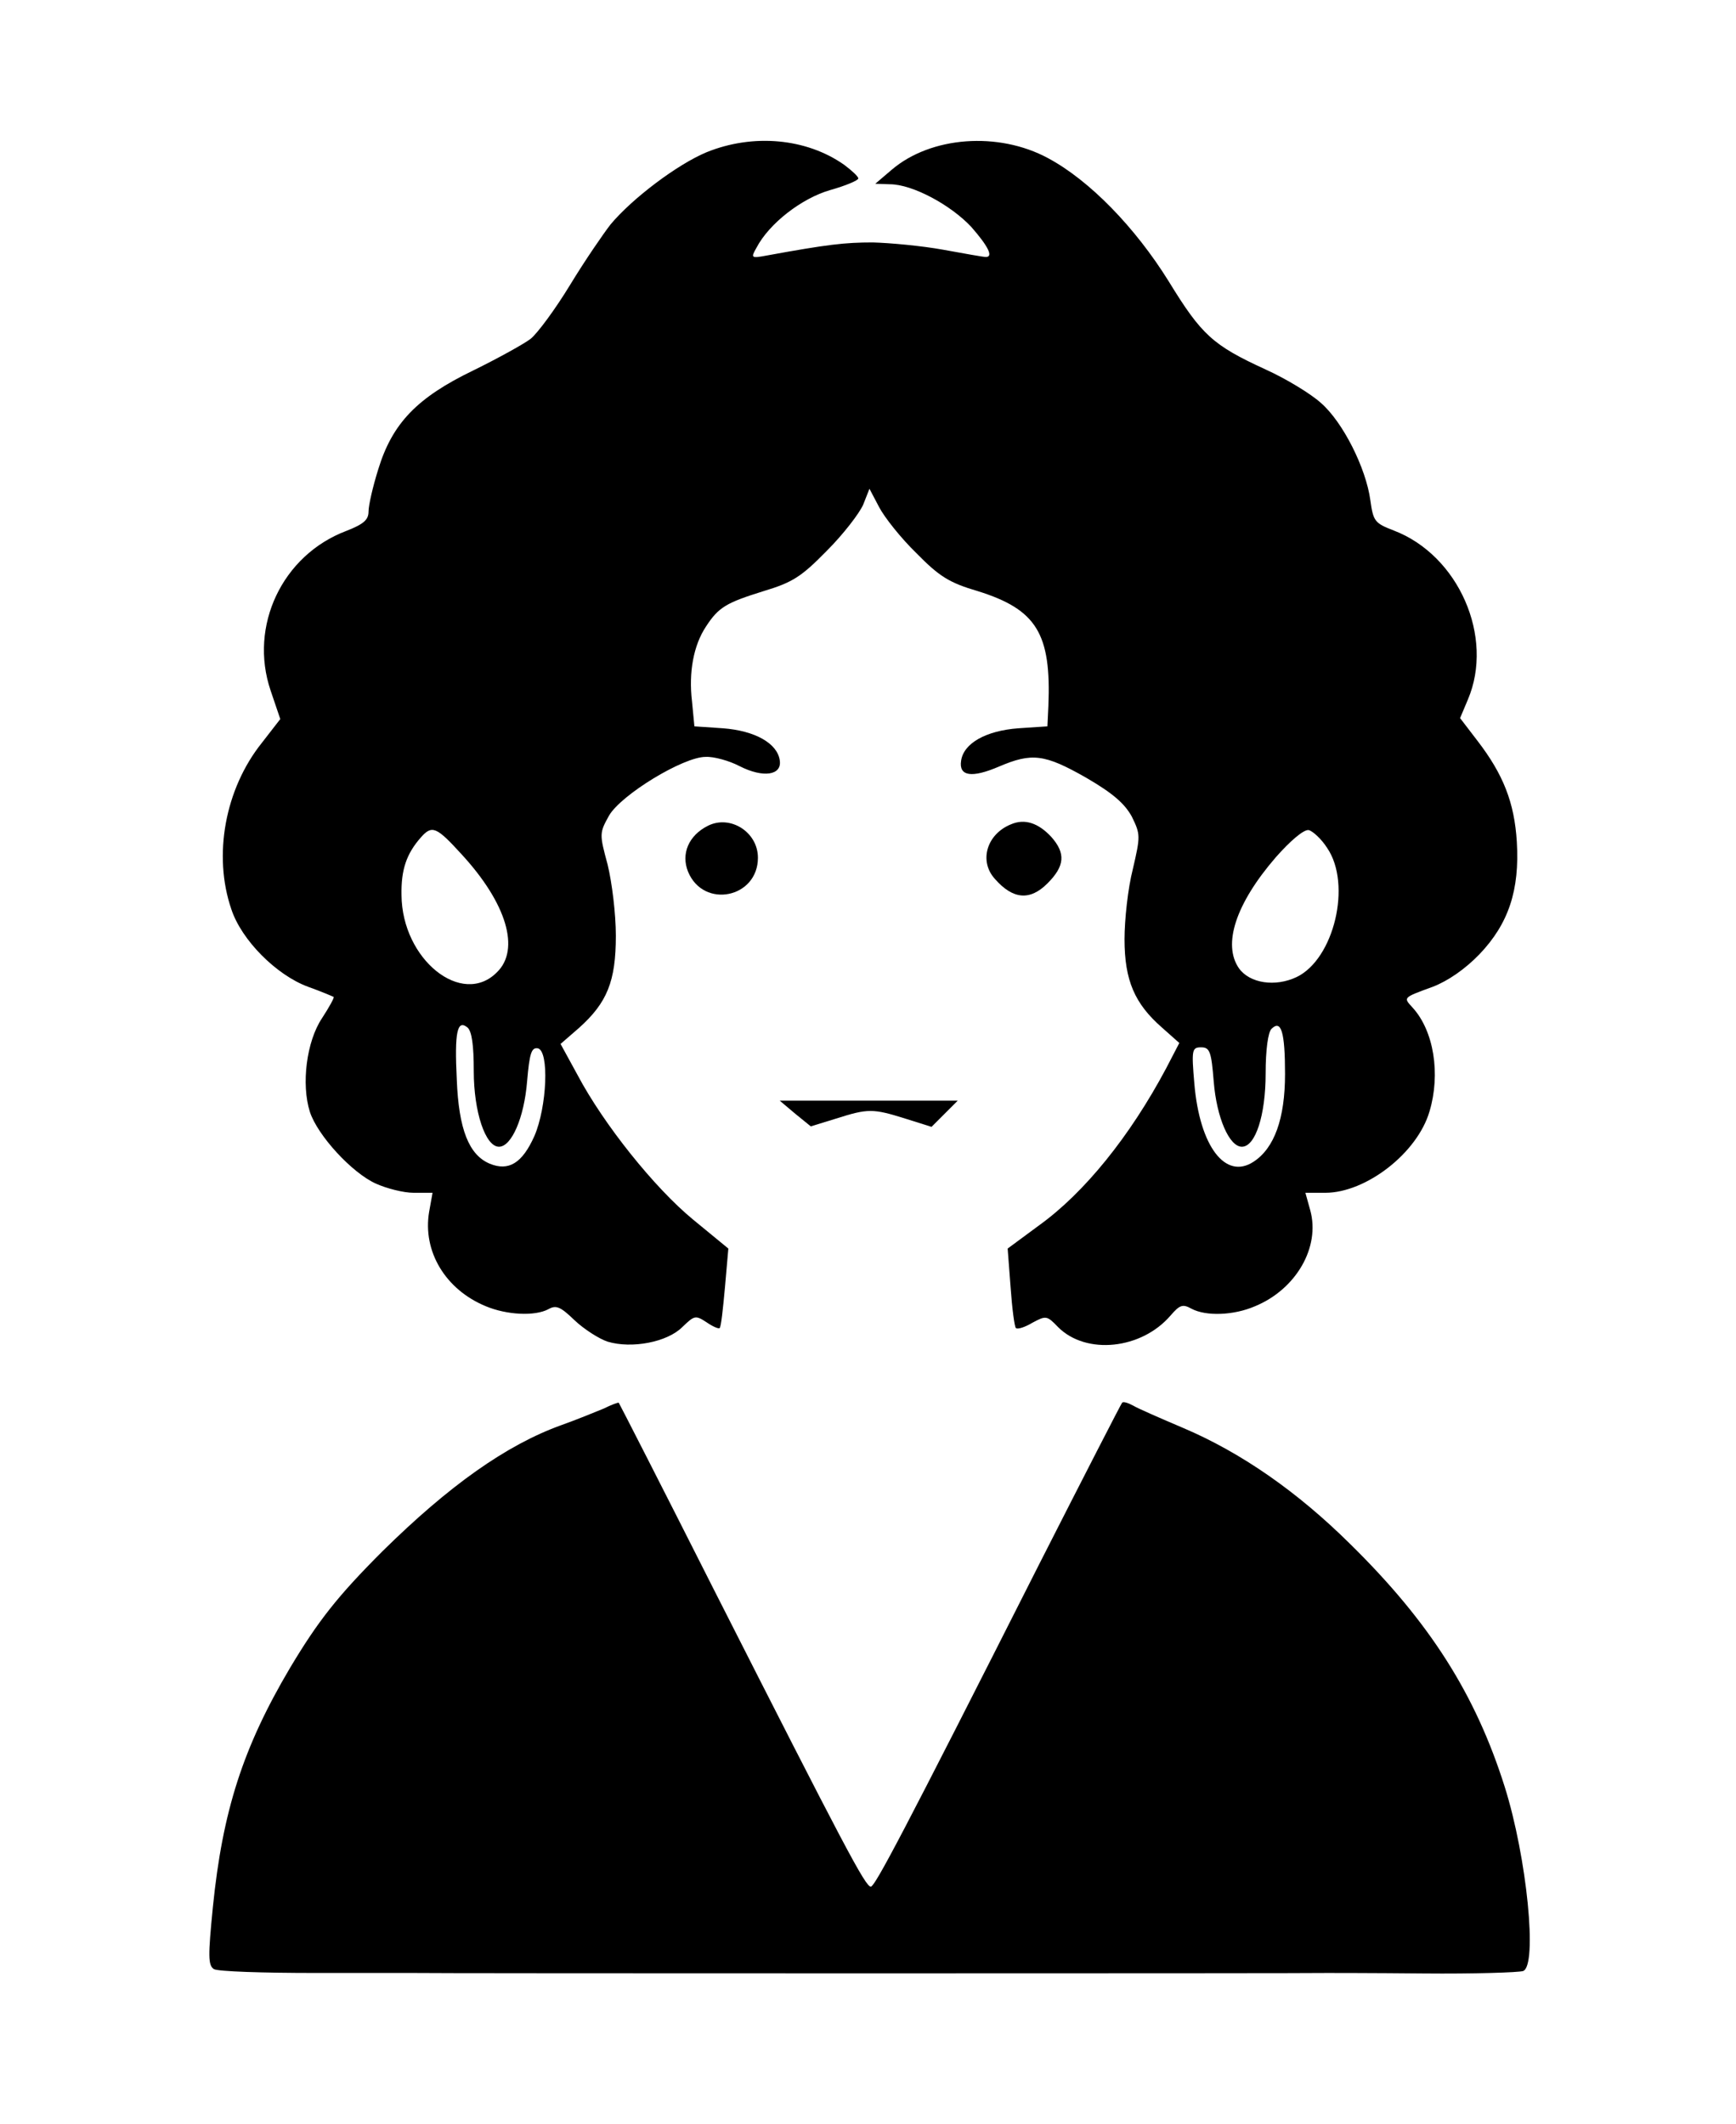<?xml version="1.0" standalone="no"?>
<!DOCTYPE svg PUBLIC "-//W3C//DTD SVG 20010904//EN"
 "http://www.w3.org/TR/2001/REC-SVG-20010904/DTD/svg10.dtd">
<svg version="1.0" xmlns="http://www.w3.org/2000/svg"
 width="358pt" height="438pt" viewBox="0 0 358 438"
 preserveAspectRatio="xMidYMid meet">

<g transform="translate(0,438) scale(0.1,-0.1)"
fill="#000000" stroke="none">
<path d="M1457 4066 c-60 -25 -153 -95 -198 -149 -14 -18 -52 -73 -83 -124
-31 -51 -68 -101 -82 -112 -13 -10 -67 -40 -118 -65 -116 -56 -167 -109 -196
-204 -11 -35 -20 -74 -20 -87 0 -17 -10 -26 -46 -40 -132 -50 -201 -196 -156
-329 l20 -59 -38 -49 c-76 -95 -101 -232 -63 -343 21 -64 93 -136 158 -160 28
-10 51 -20 53 -21 2 -1 -9 -21 -24 -44 -32 -48 -43 -136 -25 -193 16 -49 87
-126 136 -148 22 -10 57 -19 78 -19 l39 0 -7 -39 c-14 -82 34 -161 117 -195
43 -18 101 -21 129 -6 16 9 25 5 54 -23 19 -18 50 -38 68 -44 50 -15 123 -1
154 30 25 24 27 25 50 10 13 -9 25 -14 27 -12 3 2 7 40 11 84 l7 80 -73 60
c-79 65 -184 196 -238 298 l-35 64 38 33 c58 52 76 96 76 190 0 46 -8 110 -17
147 -17 63 -17 65 3 101 25 43 153 121 199 121 17 1 49 -8 70 -19 49 -25 88
-19 83 12 -5 35 -51 61 -117 66 l-59 4 -5 52 c-7 59 3 115 29 154 26 40 42 49
119 73 60 18 78 30 130 83 34 34 67 77 75 95 l13 33 20 -38 c11 -21 45 -64 77
-95 47 -48 68 -61 126 -78 122 -38 152 -88 146 -237 l-2 -42 -60 -4 c-67 -5
-113 -31 -118 -67 -5 -32 22 -36 78 -12 68 29 94 26 180 -23 55 -32 79 -53 94
-80 18 -37 18 -40 2 -109 -10 -39 -17 -104 -17 -144 0 -85 21 -133 77 -182
l36 -32 -27 -52 c-75 -141 -169 -257 -262 -324 l-65 -48 6 -79 c3 -43 8 -82
11 -85 4 -3 19 2 34 11 28 15 30 15 53 -9 58 -58 172 -46 232 24 19 22 25 24
43 14 30 -16 87 -14 131 5 85 35 135 122 114 198 l-10 36 41 0 c84 0 190 82
215 168 23 77 9 166 -35 214 -19 21 -21 20 42 43 31 12 66 36 96 67 60 63 83
132 77 232 -5 81 -28 139 -81 208 l-36 47 16 38 c55 129 -19 298 -153 349 -39
15 -42 19 -48 62 -9 67 -57 162 -102 201 -21 19 -72 50 -114 69 -109 50 -132
71 -200 182 -69 111 -163 208 -249 254 -102 55 -241 45 -322 -24 l-34 -29 30
-1 c47 0 126 -43 168 -88 35 -40 46 -62 30 -62 -5 0 -44 7 -88 15 -44 8 -109
14 -145 15 -58 0 -93 -4 -219 -27 -32 -6 -33 -5 -21 16 26 50 93 102 152 119
32 9 58 20 58 24 0 4 -13 16 -29 28 -78 55 -188 65 -284 26z m-505 -1448 c93
-101 121 -196 73 -243 -72 -73 -196 26 -197 159 -1 52 10 85 40 119 23 26 32
22 84 -35z m1785 13 c51 -75 14 -229 -63 -266 -44 -21 -97 -13 -119 18 -34 49
-7 133 76 229 30 34 58 58 68 56 8 -2 26 -18 38 -37z m-1760 -460 c0 -84 24
-156 52 -156 26 0 52 60 58 135 5 58 9 70 22 68 24 -5 19 -121 -7 -181 -25
-56 -53 -73 -92 -57 -43 18 -64 71 -68 173 -5 99 1 125 22 108 9 -8 13 -36 13
-90z m1673 -6 c0 -92 -22 -153 -65 -181 -58 -38 -111 32 -122 161 -6 70 -5 75
14 75 18 0 21 -9 26 -71 6 -74 32 -134 58 -134 28 0 49 65 49 151 0 49 5 85
12 92 20 20 28 -6 28 -93z"/>
<path d="M1460 2677 c-40 -20 -56 -58 -41 -95 32 -77 144 -54 144 29 0 53 -57
89 -103 66z"/>
<path d="M2085 2680 c-50 -20 -67 -76 -33 -113 37 -42 72 -45 108 -9 36 36 38
62 8 96 -27 29 -55 38 -83 26z"/>
<path d="M1640 2083 l32 -26 52 16 c66 21 76 21 143 0 l54 -17 27 27 27 27
-183 0 -184 0 32 -27z"/>
<path d="M1245 1475 c-17 -7 -56 -23 -87 -34 -114 -41 -232 -125 -369 -260
-93 -93 -133 -144 -191 -241 -97 -164 -139 -295 -159 -493 -10 -101 -10 -120
2 -128 8 -5 102 -8 209 -8 107 0 198 0 203 0 10 -1 1875 -1 1885 0 4 0 93 0
197 -1 105 -1 197 2 206 5 30 11 8 234 -38 380 -60 190 -154 339 -319 501
-108 107 -224 188 -344 239 -47 20 -93 40 -103 46 -11 6 -21 9 -23 6 -2 -2
-79 -152 -171 -333 -283 -560 -338 -663 -347 -665 -11 -1 -53 79 -323 611
-107 212 -196 386 -197 387 -1 1 -15 -4 -31 -12z"/>
</g>
</svg>
